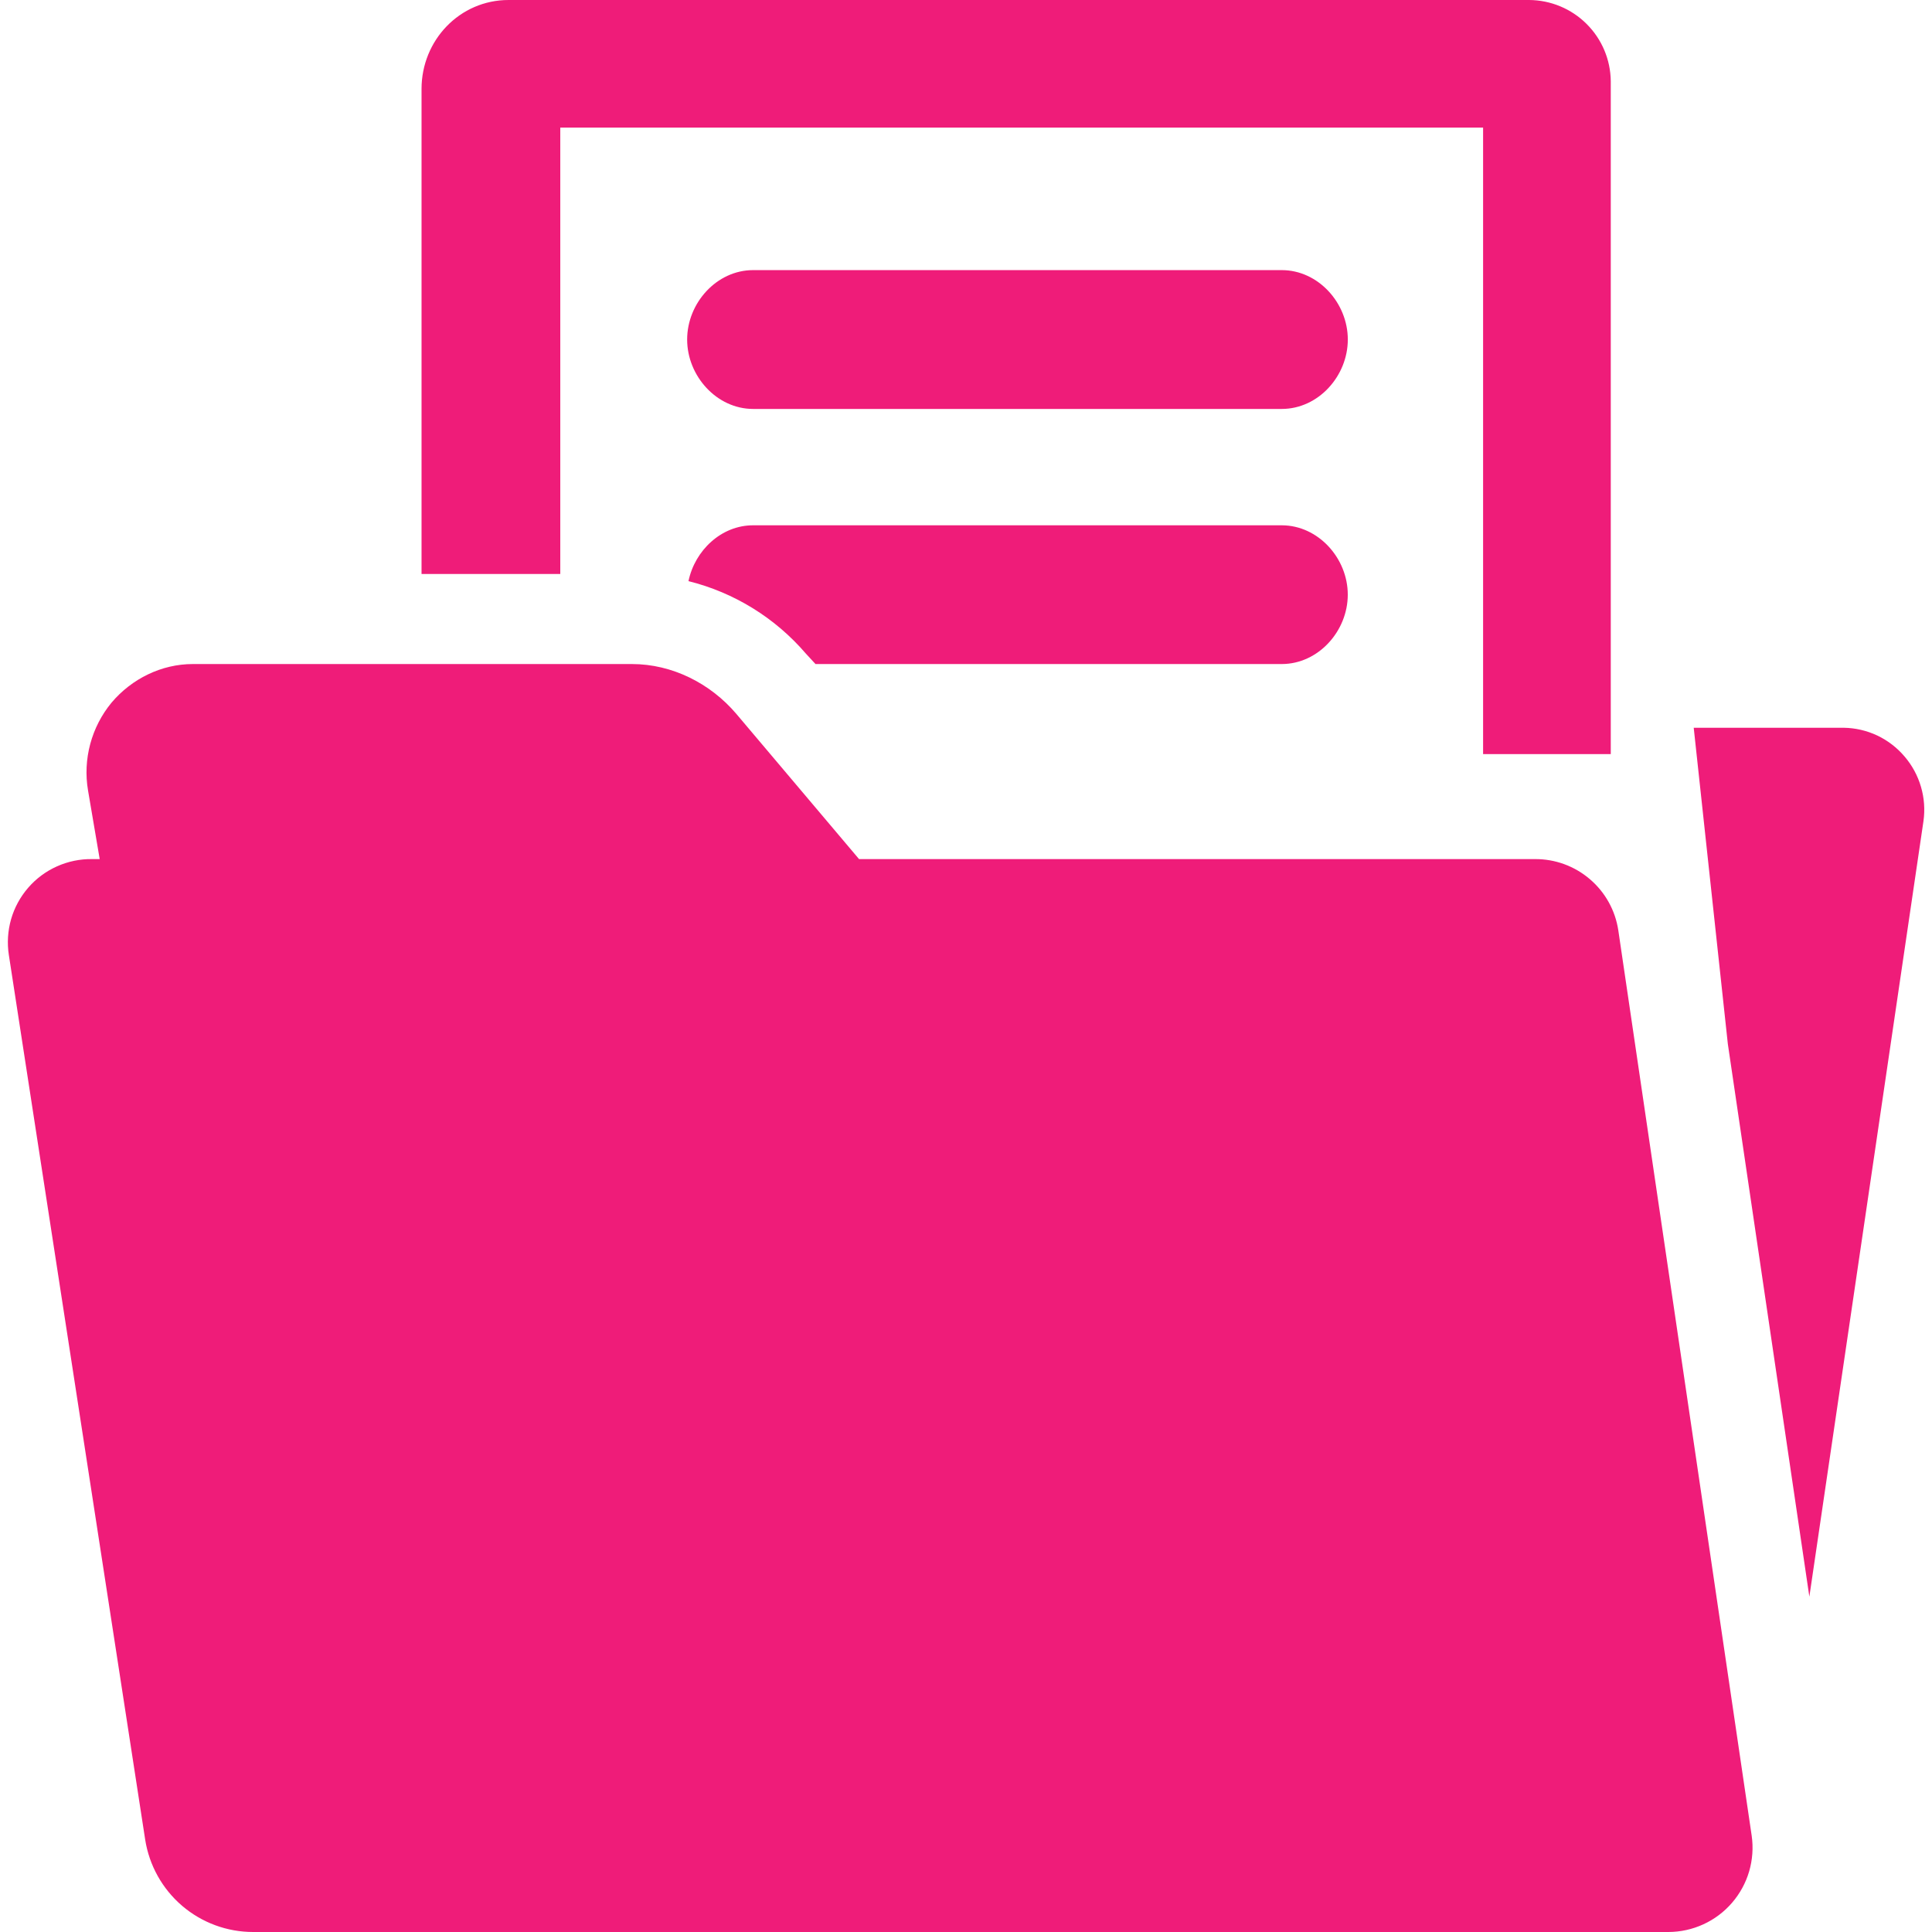 <svg width="48" height="48" viewBox="0 0 48 48" fill="none" xmlns="http://www.w3.org/2000/svg">
<g clip-path="url(#clip0_344_2469)">
<path d="M40.206 23.112C40.131 22.617 39.88 22.166 39.499 21.842C39.119 21.517 38.634 21.34 38.134 21.344H21.343L18.293 17.735C17.647 16.976 16.698 16.498 15.7 16.498H4.791C4.013 16.498 3.274 16.862 2.771 17.457C2.523 17.758 2.343 18.108 2.242 18.484C2.141 18.86 2.122 19.254 2.187 19.638L2.477 21.344H2.286C1.985 21.34 1.688 21.402 1.414 21.525C1.14 21.648 0.896 21.829 0.7 22.056C0.503 22.283 0.358 22.55 0.275 22.839C0.193 23.128 0.174 23.431 0.22 23.727L3.607 45.705C3.707 46.344 4.032 46.927 4.523 47.348C5.015 47.769 5.641 48 6.288 48H41.452C41.752 47.999 42.048 47.934 42.32 47.809C42.593 47.684 42.835 47.502 43.031 47.275C43.227 47.048 43.373 46.782 43.457 46.494C43.541 46.206 43.563 45.904 43.52 45.607L40.206 23.112ZM31.845 6.711H18.711C17.806 6.711 17.072 7.528 17.072 8.435C17.072 9.342 17.807 10.16 18.711 10.16H31.845C32.754 10.16 33.486 9.342 33.486 8.435C33.486 7.528 32.751 6.711 31.845 6.711ZM47.319 18.796C47.133 18.576 46.901 18.398 46.641 18.274C46.379 18.151 46.095 18.085 45.806 18.081H42.08L42.928 25.939L44.953 39.669L47.788 20.4C47.828 20.115 47.807 19.824 47.726 19.548C47.645 19.271 47.507 19.015 47.319 18.796Z" fill="#EF1C79"/>
<path d="M13.92 3.17H36.847V18.735H40.019V2.016C40.013 1.481 39.797 0.97 39.417 0.593C39.038 0.216 38.525 0.003 37.99 0L12.635 0C11.423 0 10.473 0.998 10.473 2.21V14.26H13.92V3.17Z" fill="#EF1C79"/>
<path d="M31.844 13.051H18.71C17.921 13.051 17.264 13.674 17.105 14.438C18.241 14.721 19.26 15.351 20.022 16.239L20.261 16.498H31.844C32.752 16.498 33.485 15.681 33.485 14.774C33.485 13.867 32.749 13.051 31.844 13.051Z" fill="#EF1C79"/>
</g>
<defs>
<clipPath id="clip0_344_2469">
<rect width="48" height="48" fill="white"/>
</clipPath>
</defs>
</svg>
